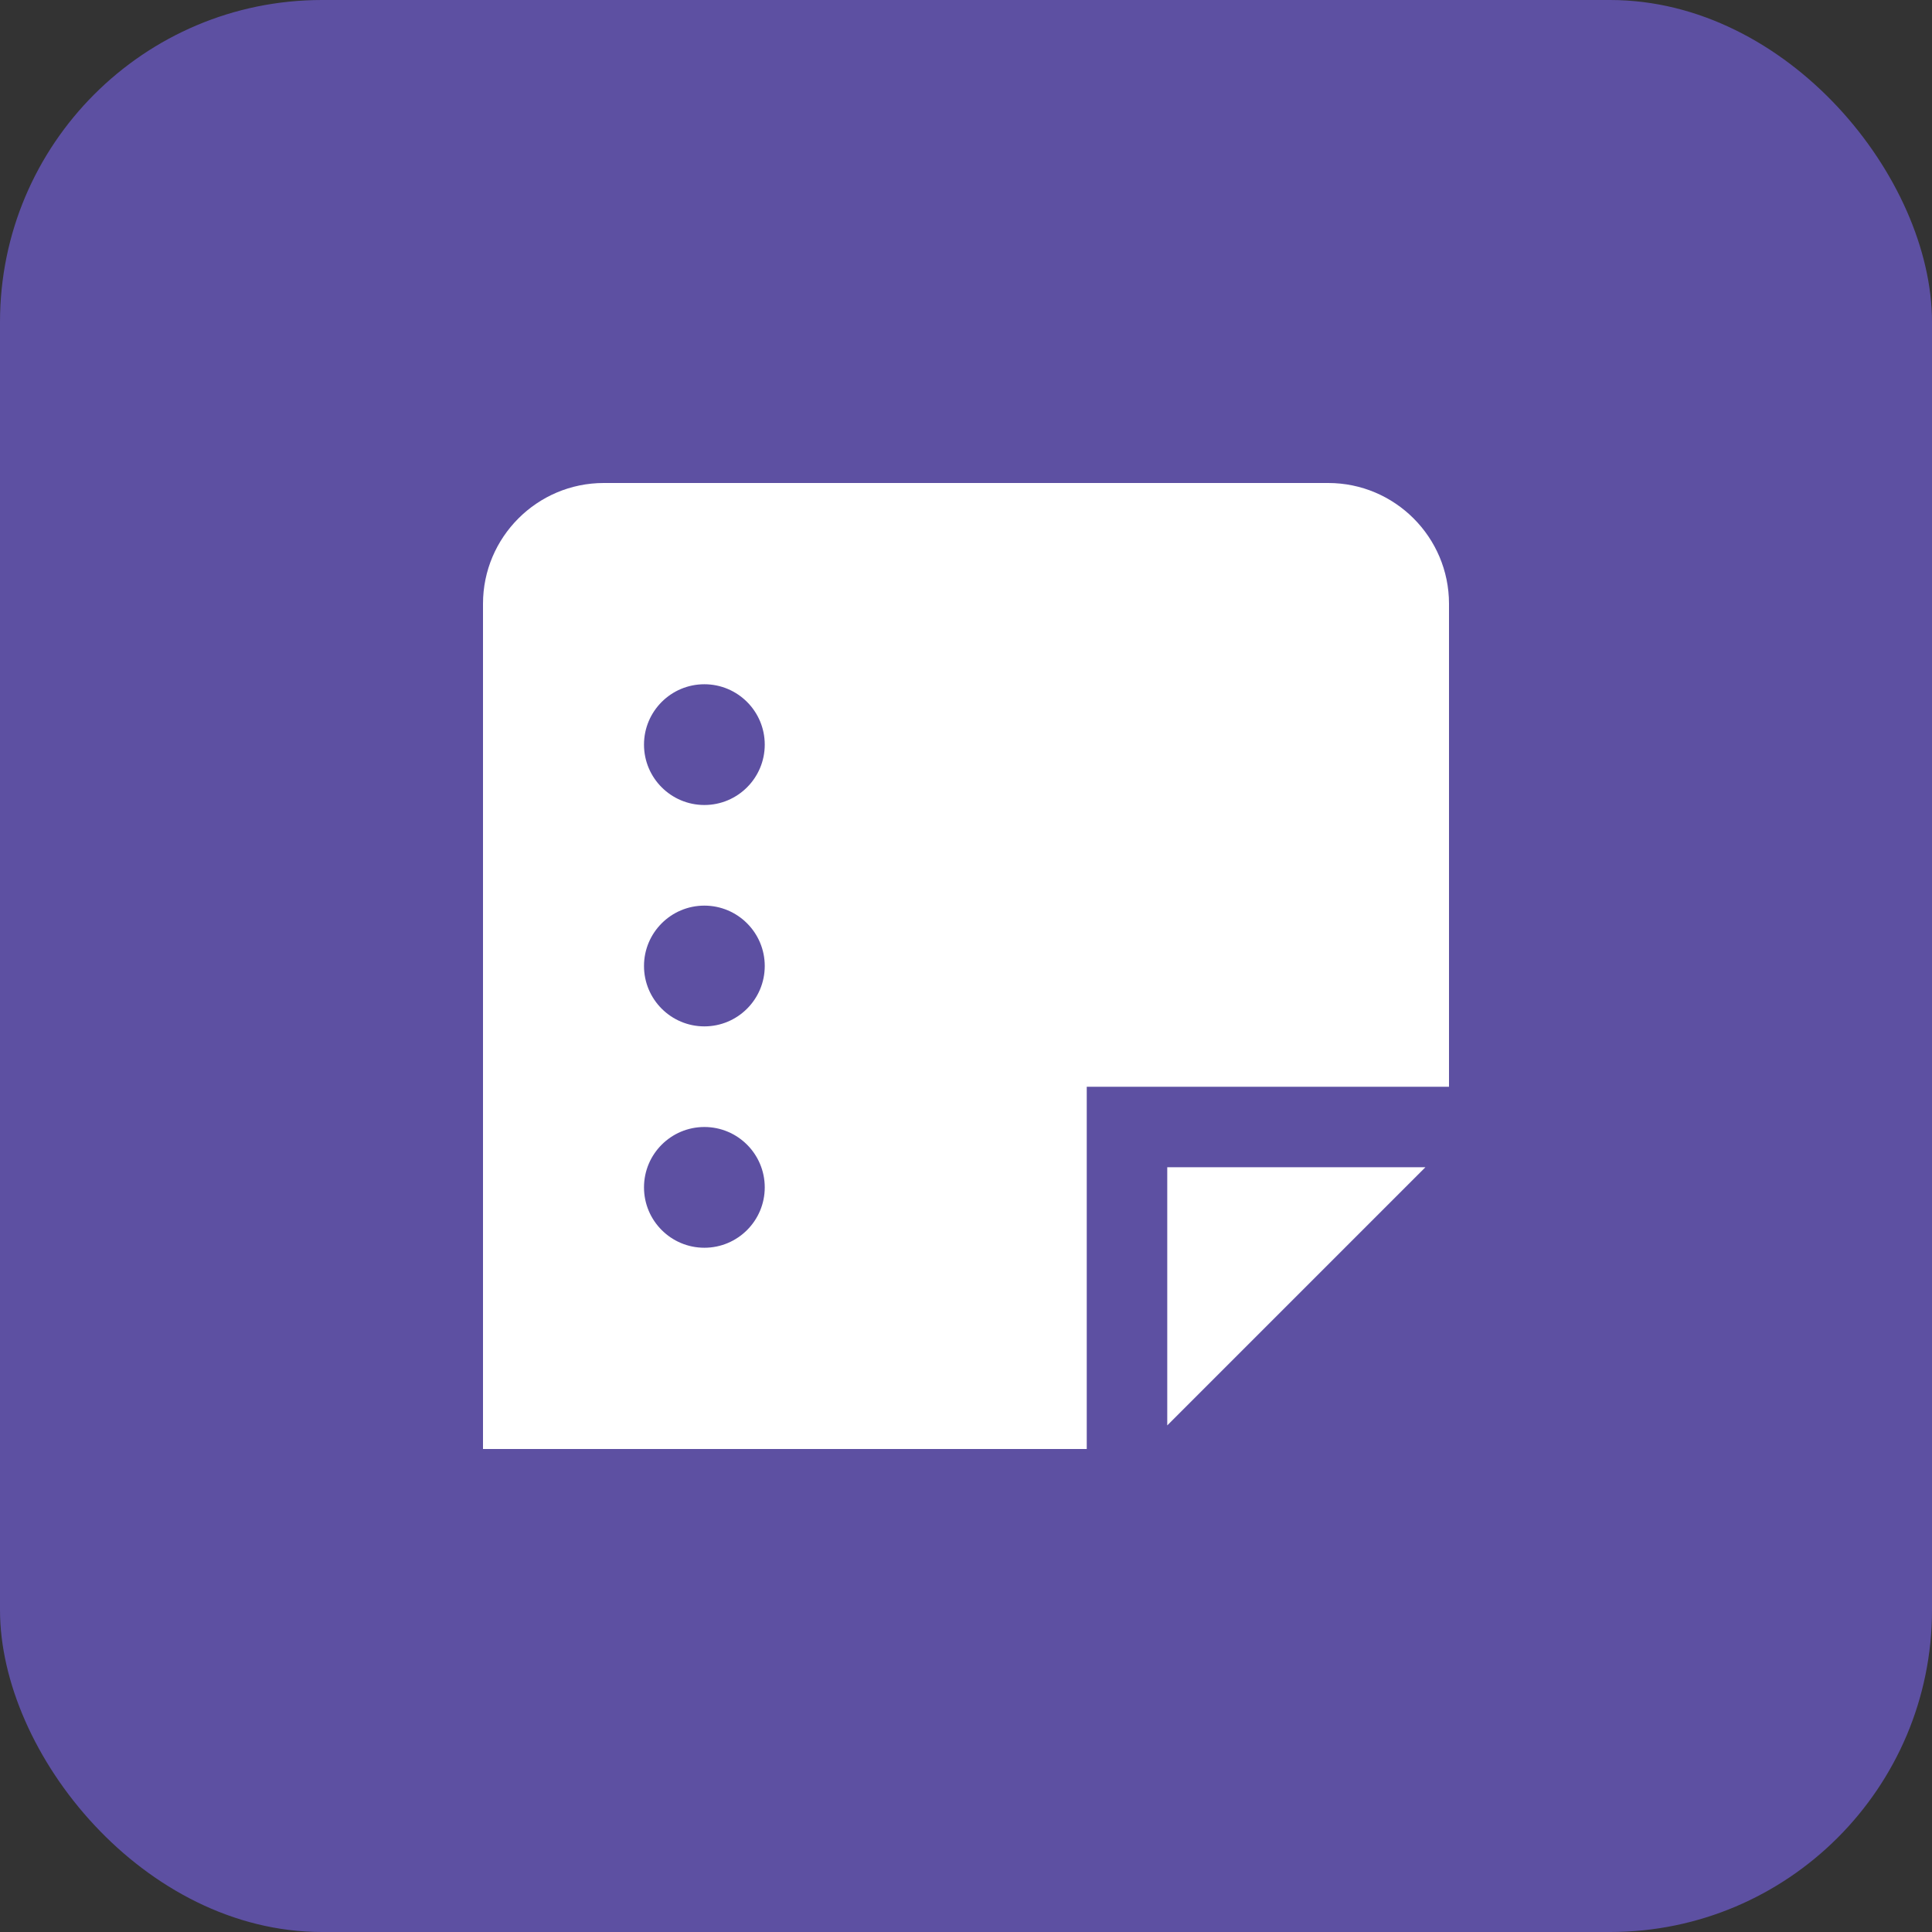 <svg width="60" height="60" viewBox="0 0 60 60" fill="none" xmlns="http://www.w3.org/2000/svg">
<rect x="0" y="0" width="60" height="60" fill="#333333" stroke="none"/>
<rect width="60" height="60" rx="10" fill="#5D50A2"/>
<path d="M36.25 44.267V36.25H44.267L36.25 44.267ZM33.75 45H15V18.75C15 16.683 16.683 15 18.75 15H41.25C43.318 15 45 16.683 45 18.75V33.75H33.75V45ZM20 23.125C20 24.16 20.84 25 21.875 25C22.91 25 23.75 24.16 23.75 23.125C23.75 22.09 22.91 21.25 21.875 21.25C20.84 21.25 20 22.09 20 23.125ZM23.75 36.875C23.75 35.84 22.91 35 21.875 35C20.84 35 20 35.84 20 36.875C20 37.91 20.84 38.75 21.875 38.75C22.91 38.75 23.75 37.91 23.75 36.875ZM23.75 30C23.75 28.965 22.91 28.125 21.875 28.125C20.84 28.125 20 28.965 20 30C20 31.035 20.84 31.875 21.875 31.875C22.91 31.875 23.75 31.035 23.75 30Z" fill="white"/>
</svg>
